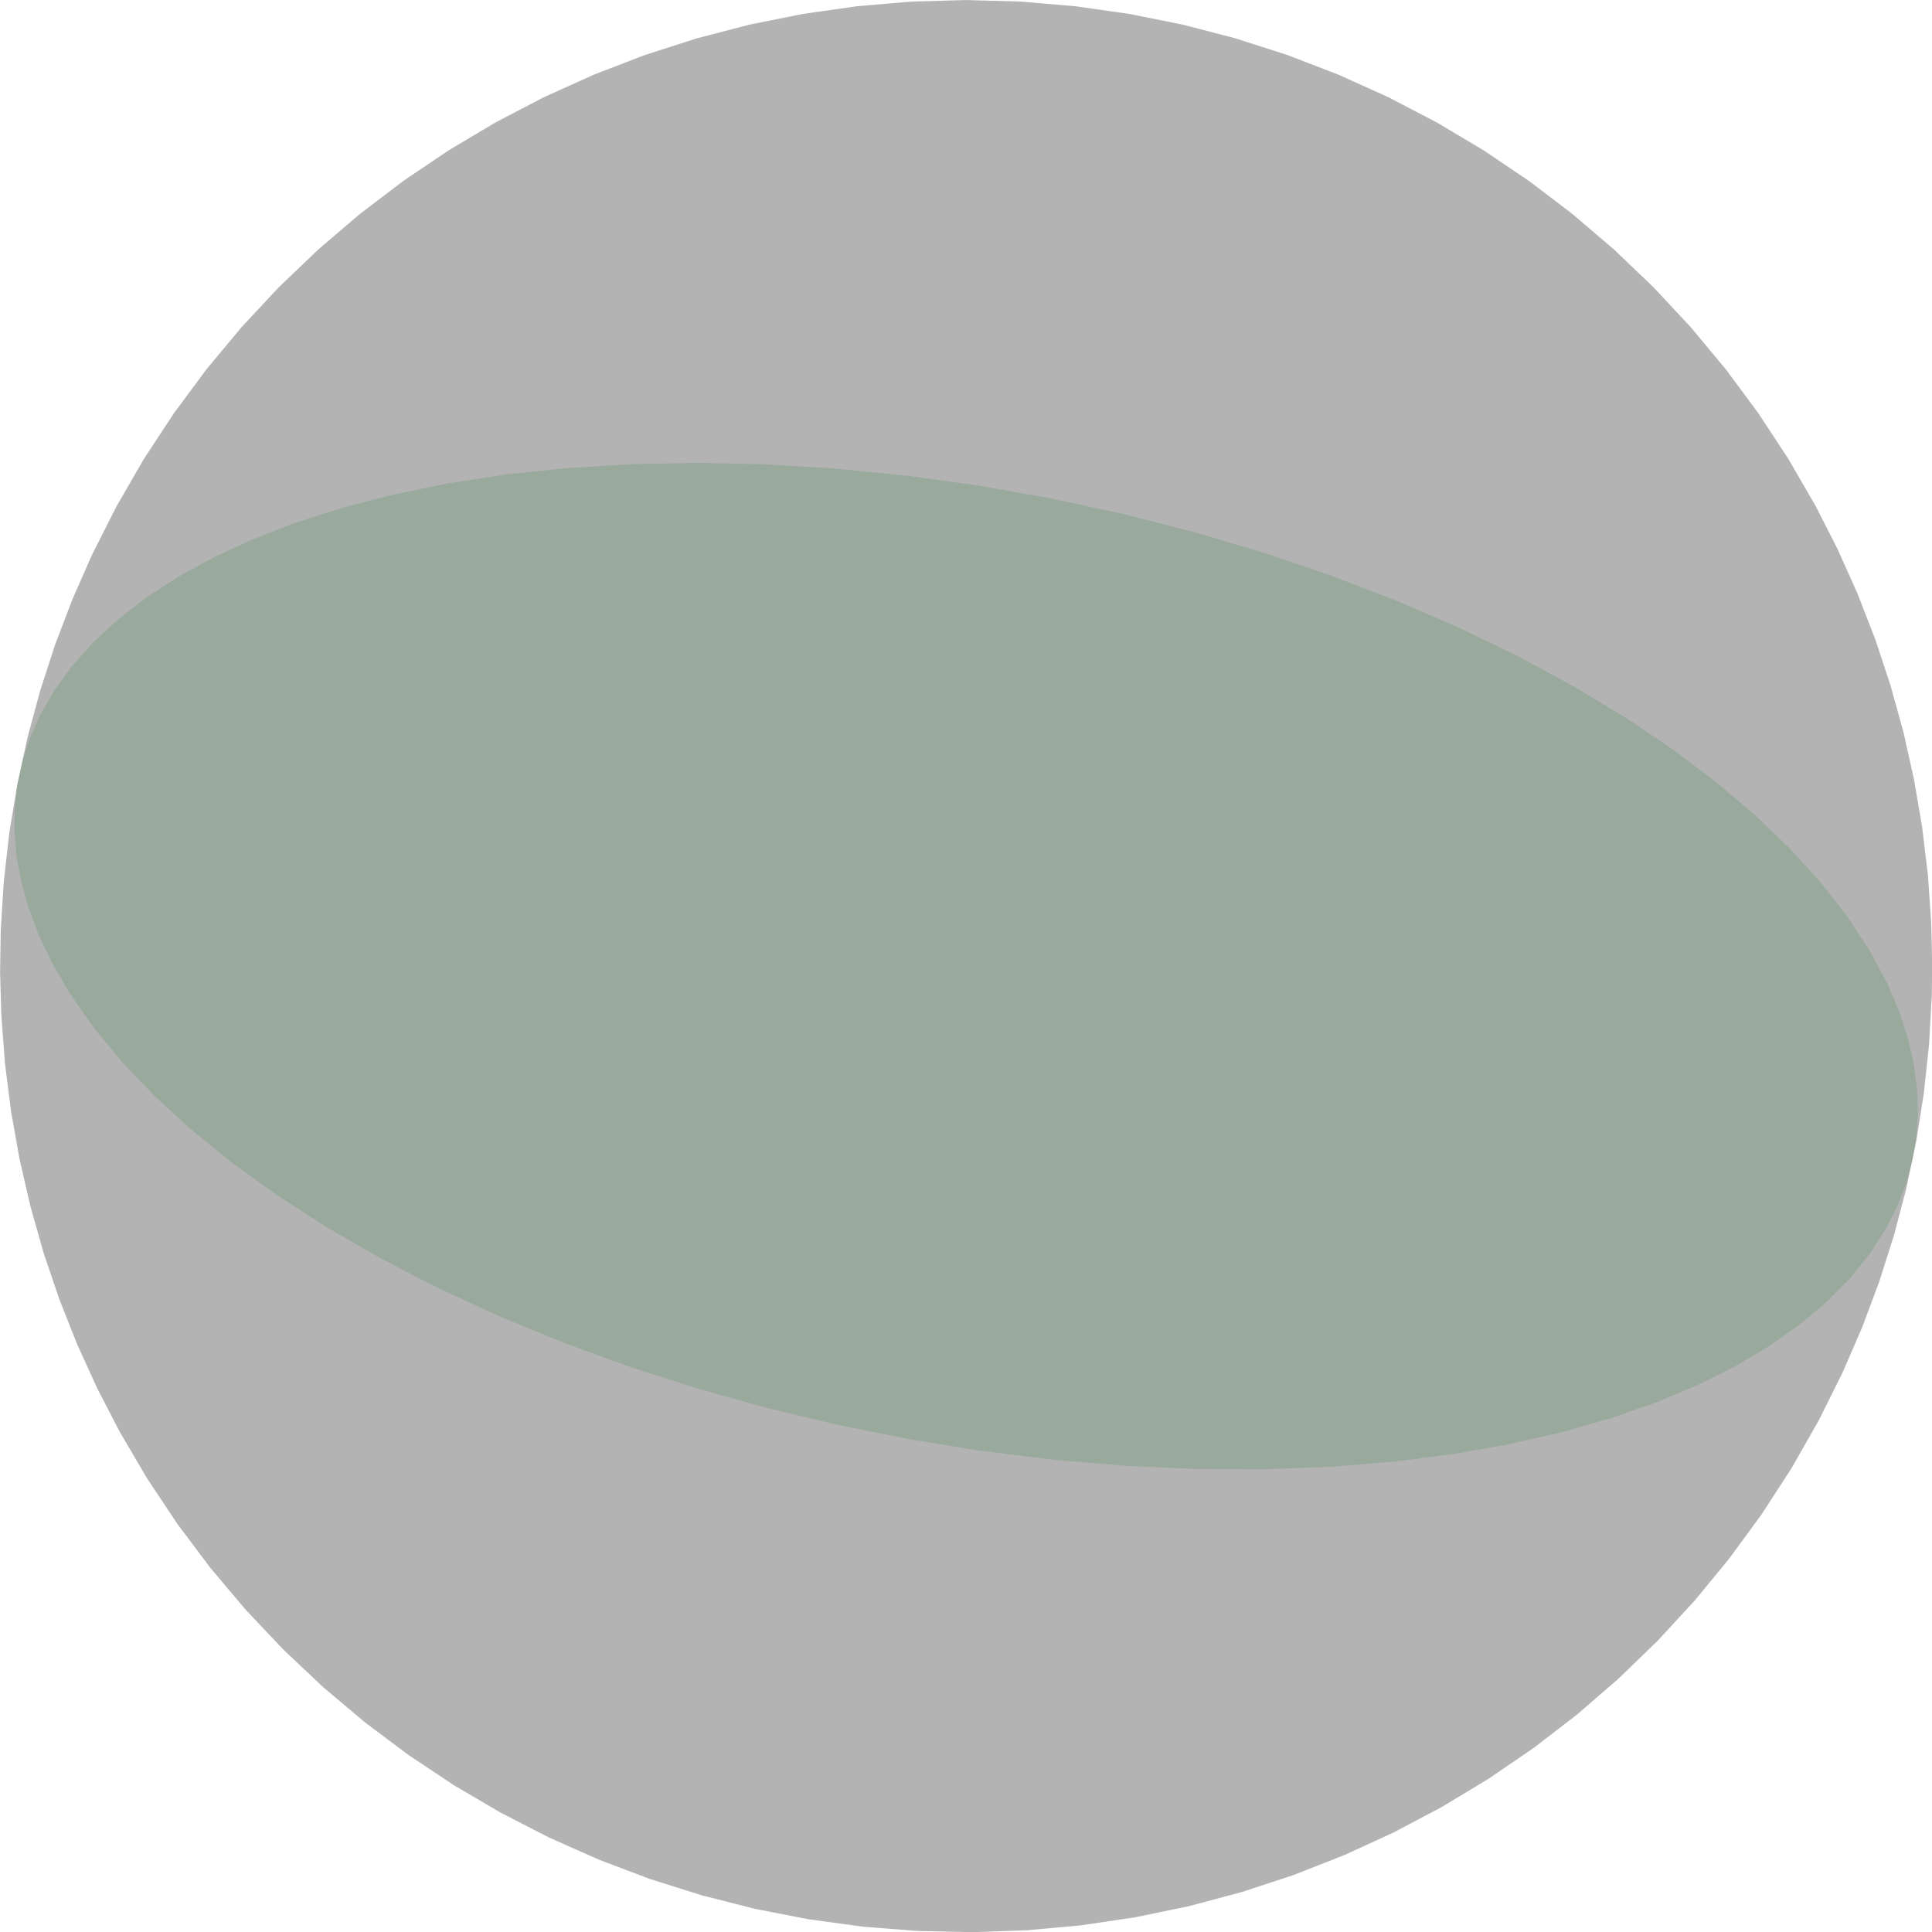 <?xml version="1.0" encoding="UTF-8" standalone="no"?>
<svg
   version="1.1"
   viewBox="0 0 500 500"
   width="500"
   height="500"
   id="svg43"
   sodipodi:docname="icon_desmos.svg"
   inkscape:version="1.4 (e7c3feb100, 2024-10-09)"
   xmlns:inkscape="http://www.inkscape.org/namespaces/inkscape"
   xmlns:sodipodi="http://sodipodi.sourceforge.net/DTD/sodipodi-0.dtd"
   xmlns="http://www.w3.org/2000/svg"
   xmlns:svg="http://www.w3.org/2000/svg">
  <path
     id="Sphere_Outline"
     fill="#000000"
     stroke="none"
     class="s0"
     paint-order="stroke fill markers"
     d="m 649.116,361.684 -0.214,-9.737 -0.769,-11.104 -1.326,-11.051 -1.879,-10.97 -2.428,-10.862 -2.971,-10.727 -3.506,-10.564 -4.032,-10.374 -4.548,-10.159 -5.053,-9.917 -6.272,-10.837 -6.874,-10.465 -7.455,-10.06 -8.012,-9.623 -8.543,-9.154 -9.046,-8.657 -9.521,-8.132 -9.966,-7.581 -10.378,-7.005 -10.757,-6.408 -11.102,-5.789 -11.412,-5.153 -11.685,-4.499 -11.92,-3.832 -12.118,-3.152 -12.277,-2.462 -12.396,-1.764 -12.476,-1.061 -12.516,-0.354 -12.516,0.354 -12.476,1.061 -12.396,1.764 -12.277,2.462 -12.118,3.152 -11.92,3.832 -11.685,4.499 -11.412,5.153 -11.102,5.789 -10.757,6.408 -10.378,7.005 -9.966,7.581 -9.521,8.132 -9.046,8.657 -8.543,9.154 -8.012,9.623 -7.455,10.06 -6.874,10.465 -6.272,10.837 -5.649,11.174 -4.484,10.187 -3.967,10.399 -3.439,10.586 -2.903,10.745 -2.36,10.877 -1.81,10.982 -1.256,11.059 -0.699,11.108 -0.153,9.738 0.275,9.735 0.838,11.099 1.395,11.043 1.948,10.958 2.496,10.847 3.038,10.708 3.572,10.541 4.097,10.349 4.612,10.13 5.115,9.885 6.34,10.798 6.94,10.422 7.518,10.013 8.072,9.572 8.6,9.101 9.101,8.6 9.572,8.072 10.013,7.518 10.422,6.94 10.798,6.34 11.139,5.72 11.444,5.081 11.713,4.426 11.944,3.757 12.138,3.076 12.292,2.385 12.407,1.686 12.483,0.982 12.518,0.275 12.514,-0.433 12.469,-1.139 12.385,-1.842 12.261,-2.539 12.098,-3.228 11.896,-3.907 11.656,-4.573 11.379,-5.224 11.066,-5.859 10.717,-6.475 10.334,-7.07 9.918,-7.643 9.47,-8.192 8.992,-8.714 8.485,-9.208 7.951,-9.673 7.392,-10.107 6.809,-10.508 6.204,-10.876 5.579,-11.21 4.42,-10.215 3.902,-10.424 3.373,-10.607 2.836,-10.763 2.291,-10.892 1.741,-10.993 1.187,-11.067 0.629,-11.112 0.109,-6.956 v 0"
     fill-opacity="0.3"
     inkscape:label="Sphere Outline"
     transform="matrix(1.129,0,0,1.129,-232.798,-158.309)" />
  <path
     id="XZ_Slice"
     fill="#348543"
     stroke="none"
     class="s1"
     paint-order="stroke fill markers"
     d="m 241.512,446.357 7.367,-4.749 8.078,-4.396 8.758,-4.025 9.403,-3.639 11.043,-3.539 11.726,-3.037 12.352,-2.521 12.92,-1.993 13.425,-1.455 15.147,-0.966 15.587,-0.312 15.938,0.344 16.198,0.998 16.367,1.645 16.442,2.284 16.424,2.91 16.313,3.519 16.109,4.108 15.813,4.674 15.428,5.213 14.954,5.723 14.396,6.2 13.756,6.642 13.038,7.046 12.246,7.41 10.47,7.076 9.696,7.313 8.876,7.515 8.013,7.681 7.112,7.81 6.177,7.902 5.212,7.956 3.88,7.248 2.78,6.511 2.097,6.478 1.284,5.714 0.736,5.657 0.185,5.586 -0.366,5.5 -0.916,5.401 -1.464,5.288 -2.009,5.162 -2.548,5.023 -3.502,5.468 -4.669,5.829 -5.468,5.547 -6.247,5.243 -7.001,4.919 -7.727,4.575 -8.422,4.213 -9.085,3.834 -10.715,3.762 -11.422,3.267 -12.074,2.757 -12.669,2.234 -13.203,1.7 -14.939,1.237 -15.414,0.585 -15.803,-0.071 -16.101,-0.726 -16.308,-1.376 -16.422,-2.019 -16.443,-2.651 -16.37,-3.267 -16.205,-3.865 -15.947,-4.441 -15.599,-4.992 -15.162,-5.514 -14.639,-6.005 -14.033,-6.462 -13.347,-6.882 -12.585,-7.263 -11.752,-7.603 -9.983,-7.231 -9.179,-7.446 -8.331,-7.625 -7.444,-7.767 -6.52,-7.873 -5.566,-7.941 -4.21,-7.246 -3.082,-6.519 -2.402,-6.495 -1.558,-5.737 -1.01,-5.687 -0.46,-5.623 0.091,-5.545 0.642,-5.452 1.191,-5.346 1.737,-5.227 2.279,-5.094 3.204,-5.556 3.872,-5.354 5.071,-5.691 5.861,-5.398 6.627,-5.083 v 0"
     fill-opacity="0.2"
     inkscape:label="XZ Slice"
     transform="matrix(1.129,0,0,1.129,-234.405,-349.57)" />
   <g
      id="Trapezoids"
      class="c1"
      transform="matrix(1.129,0,0,1.129,-234.405,-349.57)"
      style="opacity: 0.5"
   >
      <path
         fill="none"
         class="c0"
         paint-order="fill stroke markers"
         d="m 241.512,446.357 v 0 L 619.38,505.671 426.367,641.283"
         stroke-linecap="round"
         stroke-linejoin="round"
         stroke-miterlimit="10"
         stroke-width="0.5em"
         stroke-dasharray="none"
         id="Trapezoid_Right"
         inkscape:label="Trapezoid Right"
         style="display:inline" />
      <path
         fill="none"
         class="c0"
         paint-order="fill stroke markers"
         d="m 241.512,446.357 v 0 l 184.855,194.926"
         stroke-linecap="round"
         stroke-linejoin="round"
         stroke-miterlimit="10"
         stroke-width="0.5em"
         stroke-dasharray="none"
         id="Trapezoid_Left"
         inkscape:label="Trapezoid Left"
         style="display:inline" />
      <path
         fill="none"
         class="c0"
         paint-order="fill stroke markers"
         d="m 241.512,446.357 v 0 l 23.374,-58.161 356.258,55.922 -1.763,61.553 v 0 l 1.763,-61.553 -181.975,127.856 -12.802,69.309 v 0 l 12.802,-69.309 -174.283,-183.778 -23.374,58.161 23.374,-58.161 49.683,-46.274 281.646,44.21 24.928,57.986 v 0 l -24.928,-57.986 -143.864,101.079 -13.183,84.763 v 0 l 13.183,-84.763 -137.783,-145.289 -49.683,46.274 49.683,-46.274 152.456,0.159 v 0 l 129.19,44.051 v 0 L 467.025,342.082 v 0 l -14.673,145.13 v 0 l 14.673,-145.13 v 0 l -152.456,-0.159"
         stroke-linecap="round"
         stroke-linejoin="round"
         stroke-miterlimit="10"
         stroke-width="0.5em"
         stroke-dasharray="none"
         id="Trapezoid_Up"
         inkscape:label="Trapezoid Up" />
  </g>
</svg>

